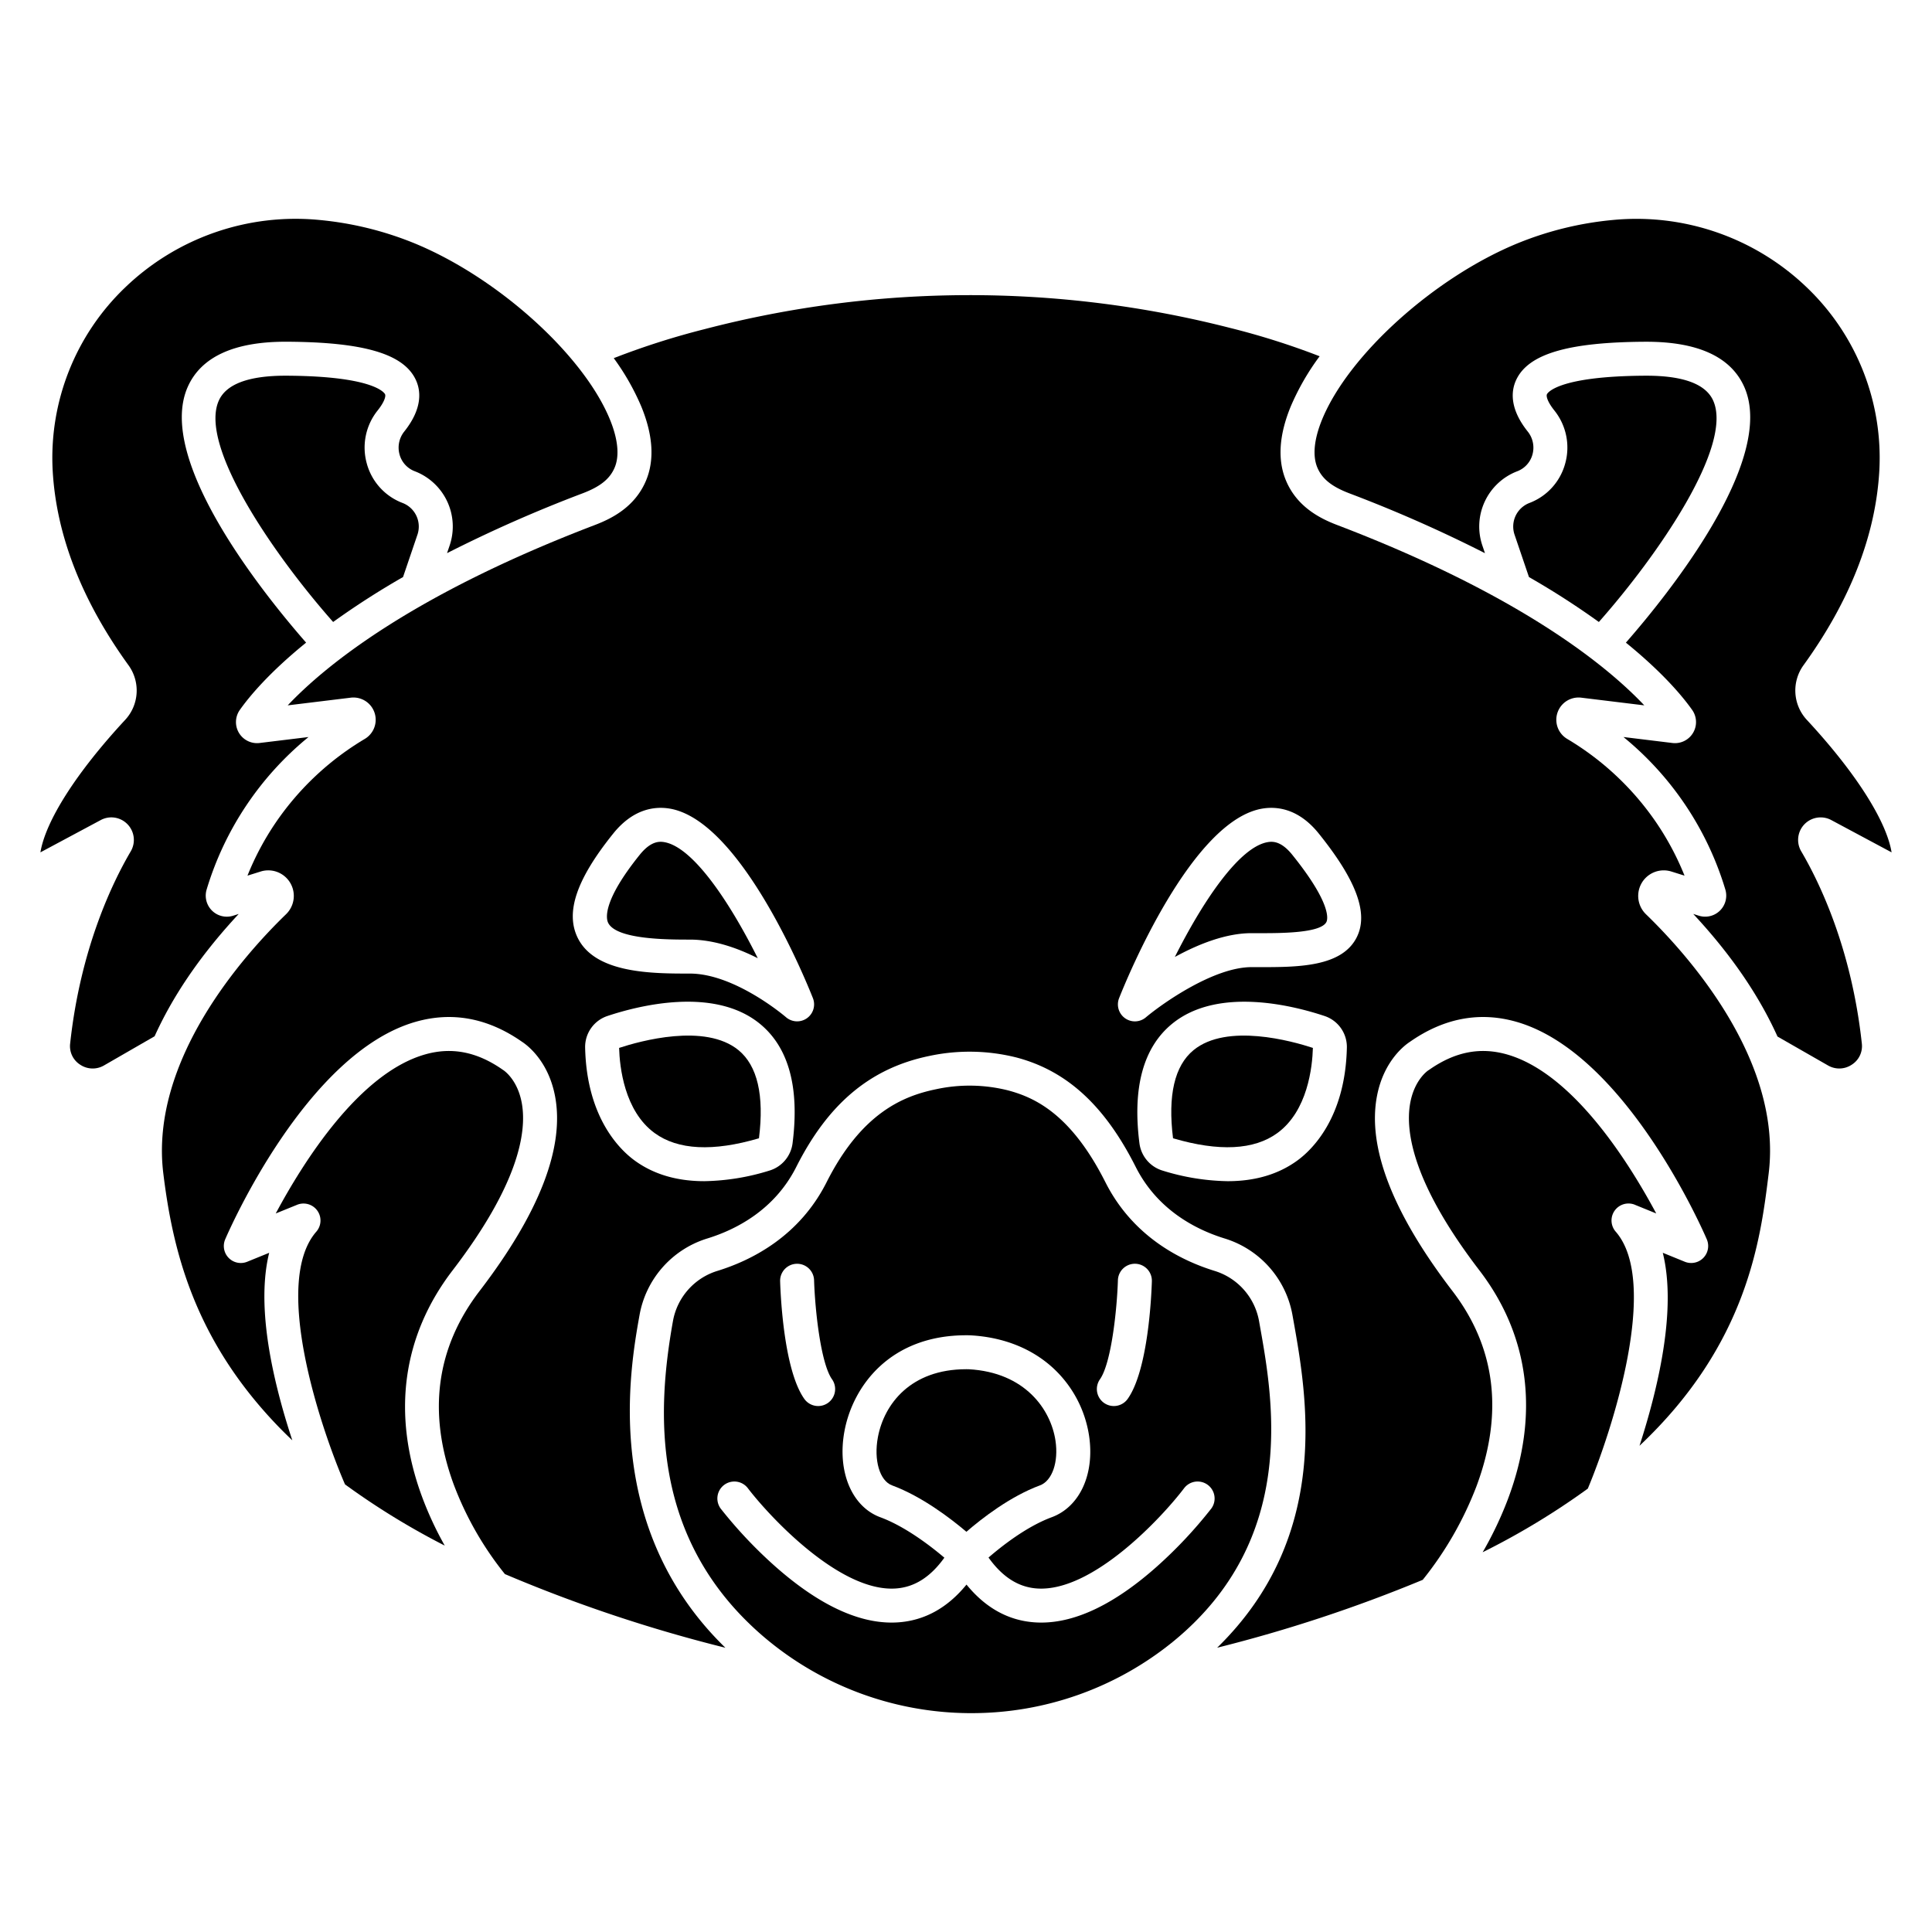 <svg id="Layer_1" height="512" viewBox="0 0 512 512" width="512" xmlns="http://www.w3.org/2000/svg" data-name="Layer 1"><path d="m333.86 351.224-.185-1.043a17.045 17.045 0 0 0 -11.77-13.373c-9.236-2.846-21.759-9.236-28.966-23.518-9.046-17.924-18.58-22.427-25.875-24.347a41.9 41.9 0 0 0 -19.045-.276c-8.6 1.786-19.66 6.2-28.958 24.623-7.206 14.282-19.73 20.672-28.966 23.518a17.045 17.045 0 0 0 -11.77 13.374c-4.2 23.566-6.251 57.9 24.367 83.836a84.807 84.807 0 0 0 54.066 19.982h.682a84.53 84.53 0 0 0 53.66-19.136c32.885-27.064 26.3-63.864 22.76-83.64zm-42.341 14.269c2.985-4.278 4.491-18.354 4.739-26.222a4.5 4.5 0 0 1 9 .28c-.12 3.844-.988 23.4-6.355 31.092a4.5 4.5 0 1 1 -7.38-5.15zm-80.419-30.578a4.5 4.5 0 0 1 4.638 4.356c.248 7.868 1.754 21.944 4.739 26.222a4.5 4.5 0 1 1 -7.38 5.15c-5.367-7.688-6.235-27.248-6.355-31.092a4.5 4.5 0 0 1 4.358-4.636zm109.869 64.914a118.976 118.976 0 0 1 -14.347 15.291c-11.101 9.88-21.415 14.88-30.681 14.88-.528 0-1.05-.017-1.572-.049-7.069-.44-13.178-3.813-18.236-10.02-5.052 6.194-11.16 9.565-18.232 10.017-.536.034-1.078.052-1.621.052-9.288 0-19.637-4.99-30.8-14.853a119.313 119.313 0 0 1 -14.448-15.3 4.5 4.5 0 0 1 7.158-5.457c5.9 7.716 24.438 27.549 39.142 26.577 4.979-.32 9.233-3.006 12.933-8.164-3.632-3.079-10.355-8.27-16.985-10.72-7.6-2.81-11.493-12.237-9.468-22.925 2.226-11.752 12-25.3 32.227-25.3.312 0 .622 0 .937.01.05 0 .1 0 .149.006 8.919.476 16.647 3.6 22.351 9.042a30.675 30.675 0 0 1 9.128 17.506c1.544 10.2-2.431 18.9-9.892 21.661-6.611 2.443-13.195 7.616-16.743 10.686 3.71 5.191 7.967 7.888 12.947 8.2 14.674.922 33.034-18.867 38.879-26.569a4.5 4.5 0 0 1 7.174 5.436z"/><path d="m433.266 319.278 5.653 2.3c-7.425-13.859-22.194-37.207-39.583-42.15-7.078-2.01-13.8-.682-20.565 4.062-.088.062-.179.121-.271.176s-3.726 2.5-4.812 8.847c-1.289 7.524.855 21.291 18.378 44.16 13.324 17.389 15.931 38.355 7.54 60.634a96.078 96.078 0 0 1 -6.685 14.051 195.821 195.821 0 0 0 27.866-16.86c6.5-15.545 19.148-54.614 7.391-68.1a4.5 4.5 0 0 1 5.088-7.126z"/><path d="m195.712 278.307c-8.831-7.26-26.17-2.4-31.641-.6.141 5.012 1.369 16.7 9.411 22.565 6.17 4.5 15.472 4.968 27.651 1.385 1.42-11.369-.403-19.225-5.421-23.35z"/><path d="m175.9 223.151a5.431 5.431 0 0 0 -.812-.065c-1.372 0-3.255.587-5.556 3.445-9.888 12.284-8.911 16.884-8.376 18 2.142 4.473 15.828 4.473 21.672 4.473 6.342 0 12.684 2.25 17.988 4.932-7.216-14.442-17.116-29.604-24.916-30.785z"/><path d="m102.034 104.464c-.094-.195-2.559-4.777-26.038-4.9h-.34c-9.8 0-15.744 2.234-17.686 6.642-5.315 12.066 14.8 41.082 30.315 58.626a212.456 212.456 0 0 1 18.525-11.908l3.81-11.208a6.7 6.7 0 0 0 -3.948-8.43 15.518 15.518 0 0 1 -9.482-10.5 15.719 15.719 0 0 1 2.913-14.038c1.716-2.163 2.207-3.709 1.931-4.284z"/><path d="m119.934 336.674c17.523-22.869 19.667-36.636 18.378-44.16-1.086-6.349-4.726-8.789-4.881-8.89-.092-.055-.114-.071-.2-.133-6.765-4.744-13.5-6.076-20.573-4.059-17.415 4.955-32.171 28.3-39.584 42.15l5.662-2.3a4.5 4.5 0 0 1 5.088 7.126c-11.782 13.511 1.075 51.869 7.605 66.967a196.487 196.487 0 0 0 26.432 16.225 90.57 90.57 0 0 1 -6.076-13.109c-7.985-21.759-5.164-42.442 8.149-59.817z"/><path d="m279.71 381.763c-1.243-8.207-8.01-18.072-22.987-18.9-.22 0-.441-.007-.657-.007-14.73 0-21.751 9.229-23.407 17.975-1.153 6.086.457 11.592 3.746 12.808 7.928 2.931 15.564 8.793 19.7 12.3 4.067-3.519 11.572-9.37 19.494-12.3 3.24-1.204 4.971-6.196 4.111-11.876z"/><path d="m436.2 242.287a6.77 6.77 0 0 1 6.74-11.321l3.479 1.089a73.946 73.946 0 0 0 -7.561-14.168 74.926 74.926 0 0 0 -23.534-22.068 5.9 5.9 0 0 1 3.743-10.926l16.688 2.035c-9.854-10.431-32.784-29.235-81.407-47.8-4.373-1.67-10.53-4.695-13.5-11.66-2.334-5.47-1.927-12.114 1.21-19.748a64.853 64.853 0 0 1 7.658-13.306 197.508 197.508 0 0 0 -23.787-7.525 278.352 278.352 0 0 0 -139.226.343 203.224 203.224 0 0 0 -24.052 7.682 64.106 64.106 0 0 1 7.295 12.806c3.137 7.634 3.544 14.278 1.21 19.748-2.971 6.965-9.128 9.99-13.5 11.66-48.626 18.565-71.556 37.372-81.41 47.8l16.686-2.035a5.9 5.9 0 0 1 3.746 10.925 74.933 74.933 0 0 0 -23.535 22.069 73.946 73.946 0 0 0 -7.561 14.168l3.479-1.089a6.769 6.769 0 0 1 6.74 11.32c-11 10.647-36.2 38.651-32.524 68.658 2.477 20.206 8.067 44.011 30.751 67.369 1.11 1.142 2.263 2.269 3.438 3.388-1.355-4.1-2.743-8.726-3.947-13.594-3.7-14.937-4.423-27.014-2.184-36.1l-5.823 2.37a4.5 4.5 0 0 1 -5.833-5.939c.862-2.013 21.443-49.388 50.513-57.66 9.683-2.755 19.14-.98 28.113 5.282 1.253.805 6.977 4.947 8.782 14.405 2.593 13.585-4.14 30.975-20.009 51.686-11.453 14.946-13.786 32.1-6.936 50.983a86.333 86.333 0 0 0 13.666 24.016 390.7 390.7 0 0 0 58.429 19.523c-32.788-31.886-25.305-73.866-22.771-88.07a26.007 26.007 0 0 1 17.978-20.394c7.568-2.332 17.8-7.515 23.582-18.971 8.492-16.826 19.664-26.162 35.164-29.381a50.977 50.977 0 0 1 23.164.385c13.364 3.517 23.412 12.73 31.62 29 5.781 11.456 16.014 16.639 23.582 18.971a26.007 26.007 0 0 1 17.978 20.387l.186 1.038c3.649 20.386 10.258 57.357-20.162 87.026a386.73 386.73 0 0 0 54.479-17.991 92.12 92.12 0 0 0 14.237-24.78c7.232-19.4 5.094-36.807-6.352-51.744-15.869-20.711-22.6-38.1-20.009-51.686 1.805-9.46 7.53-13.6 8.783-14.405 8.972-6.26 18.429-8.036 28.112-5.282 29.07 8.272 49.651 55.647 50.513 57.66a4.5 4.5 0 0 1 -5.833 5.939l-5.833-2.375c2.272 9.18 1.584 21.452-2.07 36.686-1.247 5.2-2.695 10.13-4.1 14.46 28.685-27.035 32.1-54.814 34.236-72.2 3.679-30.009-21.521-58.013-32.521-68.659zm-226.165 60.705a8.717 8.717 0 0 1 -6.18 7.242 61.076 61.076 0 0 1 -17.211 2.791c-7.277 0-13.454-1.83-18.465-5.485-3.8-2.774-12.695-11.237-13.112-29.874a8.639 8.639 0 0 1 5.938-8.427c8.1-2.7 28.246-7.895 40.422 2.115 7.596 6.246 10.492 16.891 8.608 31.638zm3.808-33.15a4.5 4.5 0 0 1 -5.55-.276c-.217-.187-13.525-11.559-25.462-11.559-10.035 0-25.2 0-29.79-9.588-3.226-6.738-.213-15.486 9.482-27.531 5.259-6.534 10.911-7.214 14.732-6.636 18.926 2.873 36.26 45.42 38.174 50.262a4.5 4.5 0 0 1 -1.586 5.328zm129.978 37.7c-5.011 3.655-11.189 5.485-18.465 5.485a61.071 61.071 0 0 1 -17.211-2.791 8.717 8.717 0 0 1 -6.18-7.242c-1.884-14.747 1.012-25.392 8.608-31.637 12.177-10.011 32.324-4.814 40.421-2.116a8.641 8.641 0 0 1 5.939 8.428c-.417 18.631-9.309 27.098-13.112 29.872zm15.814-59.327c-3.911 8.141-15.82 8.1-26.31 8.086h-1.667c-9.982 0-23.6 9.611-28 13.314a4.5 4.5 0 0 1 -7.083-5.1c1.914-4.842 19.248-47.389 38.174-50.262 3.823-.577 9.473.1 14.732 6.636 9.944 12.359 13.171 21.041 10.154 27.325z"/><path d="m405.328 133.286a6.7 6.7 0 0 0 -3.949 8.429l3.811 11.21a212.605 212.605 0 0 1 18.525 11.907c15.519-17.544 35.63-46.56 30.315-58.626-1.942-4.408-7.892-6.642-17.686-6.642h-.344c-23.479.122-25.944 4.7-26.038 4.9-.276.575.215 2.121 1.931 4.281a15.721 15.721 0 0 1 2.913 14.039 15.518 15.518 0 0 1 -9.478 10.502z"/><path d="m336.909 223.086a5.431 5.431 0 0 0 -.812.065c-7.739 1.173-17.545 16.113-24.751 30.459 6.089-3.339 13.442-6.313 20.312-6.313h1.69c5.837.013 16.72.041 18.174-2.982.328-.684 1.434-4.754-9.057-17.787-2.3-2.855-4.184-3.442-5.556-3.442z"/><path d="m61.781 242.675a5.584 5.584 0 0 1 -7.02-6.939 83.04 83.04 0 0 1 27-40.414l-12.961 1.578a5.584 5.584 0 0 1 -5.248-8.756c2.377-3.372 7.613-9.763 17.572-17.842-10.606-12.11-39.978-48.224-31.391-67.725 3.512-7.975 12.241-12.017 25.945-12.017h.366c20.32.105 30.84 3.192 34.106 10.009 1.365 2.844 1.951 7.544-3 13.772a6.812 6.812 0 0 0 -1.272 6.077 6.6 6.6 0 0 0 4.037 4.466 15.679 15.679 0 0 1 9.229 19.725l-.675 1.984a363.364 363.364 0 0 1 35.978-15.875c4.637-1.77 7.16-3.8 8.433-6.783 1.333-3.125.9-7.55-1.258-12.8-7.06-17.185-29.875-37.708-51.938-46.722a88.434 88.434 0 0 0 -24.989-6.114 65.172 65.172 0 0 0 -51.531 17.884 62.469 62.469 0 0 0 -19.2 48.594c.976 17.109 7.742 34.451 20.11 51.544a11.44 11.44 0 0 1 -.9 14.451c-12.909 13.911-21.081 26.748-22.464 35.11l15.974-8.55a6 6 0 0 1 2.839-.719 5.98 5.98 0 0 1 5.13 9c-4.831 8.212-13.342 25.753-16.066 50.961a5.818 5.818 0 0 0 2.656 5.577 5.958 5.958 0 0 0 6.323.2l13.408-7.729c4.436-9.825 11.447-20.773 22.29-32.412z"/><path d="m485.319 217.333 15.972 8.549c-1.382-8.362-9.554-21.2-22.464-35.111a11.44 11.44 0 0 1 -.9-14.451c12.368-17.092 19.134-34.434 20.111-51.543a62.473 62.473 0 0 0 -19.2-48.594 65.183 65.183 0 0 0 -51.528-17.876 88.434 88.434 0 0 0 -24.989 6.114c-22.063 9.014-44.878 29.537-51.938 46.722-2.156 5.247-2.591 9.672-1.258 12.8 1.274 2.983 3.8 5.013 8.434 6.783a363.32 363.32 0 0 1 35.974 15.874l-.675-1.985a15.68 15.68 0 0 1 9.23-19.724 6.6 6.6 0 0 0 4.037-4.466 6.812 6.812 0 0 0 -1.272-6.077c-4.953-6.228-4.367-10.928-3-13.772 3.266-6.817 13.786-9.9 34.106-10.009h.366c13.705 0 22.433 4.042 25.945 12.017 8.587 19.5-20.785 55.615-31.391 67.725 9.959 8.08 15.195 14.47 17.572 17.843a5.583 5.583 0 0 1 -5.251 8.748l-12.968-1.582a83.037 83.037 0 0 1 27 40.415 5.584 5.584 0 0 1 -7.019 6.938l-1.483-.464c10.871 11.668 17.888 22.639 22.323 32.483l13.382 7.662a5.947 5.947 0 0 0 6.316-.207 5.818 5.818 0 0 0 2.656-5.577c-2.724-25.208-11.235-42.749-16.066-50.961a5.968 5.968 0 0 1 7.971-8.278z"/><path d="m316.288 278.307c-5.017 4.125-6.841 11.981-5.421 23.348 12.181 3.581 21.484 3.114 27.651-1.385 8.042-5.865 9.27-17.553 9.411-22.565-5.469-1.798-22.808-6.658-31.641.602z"/></svg>